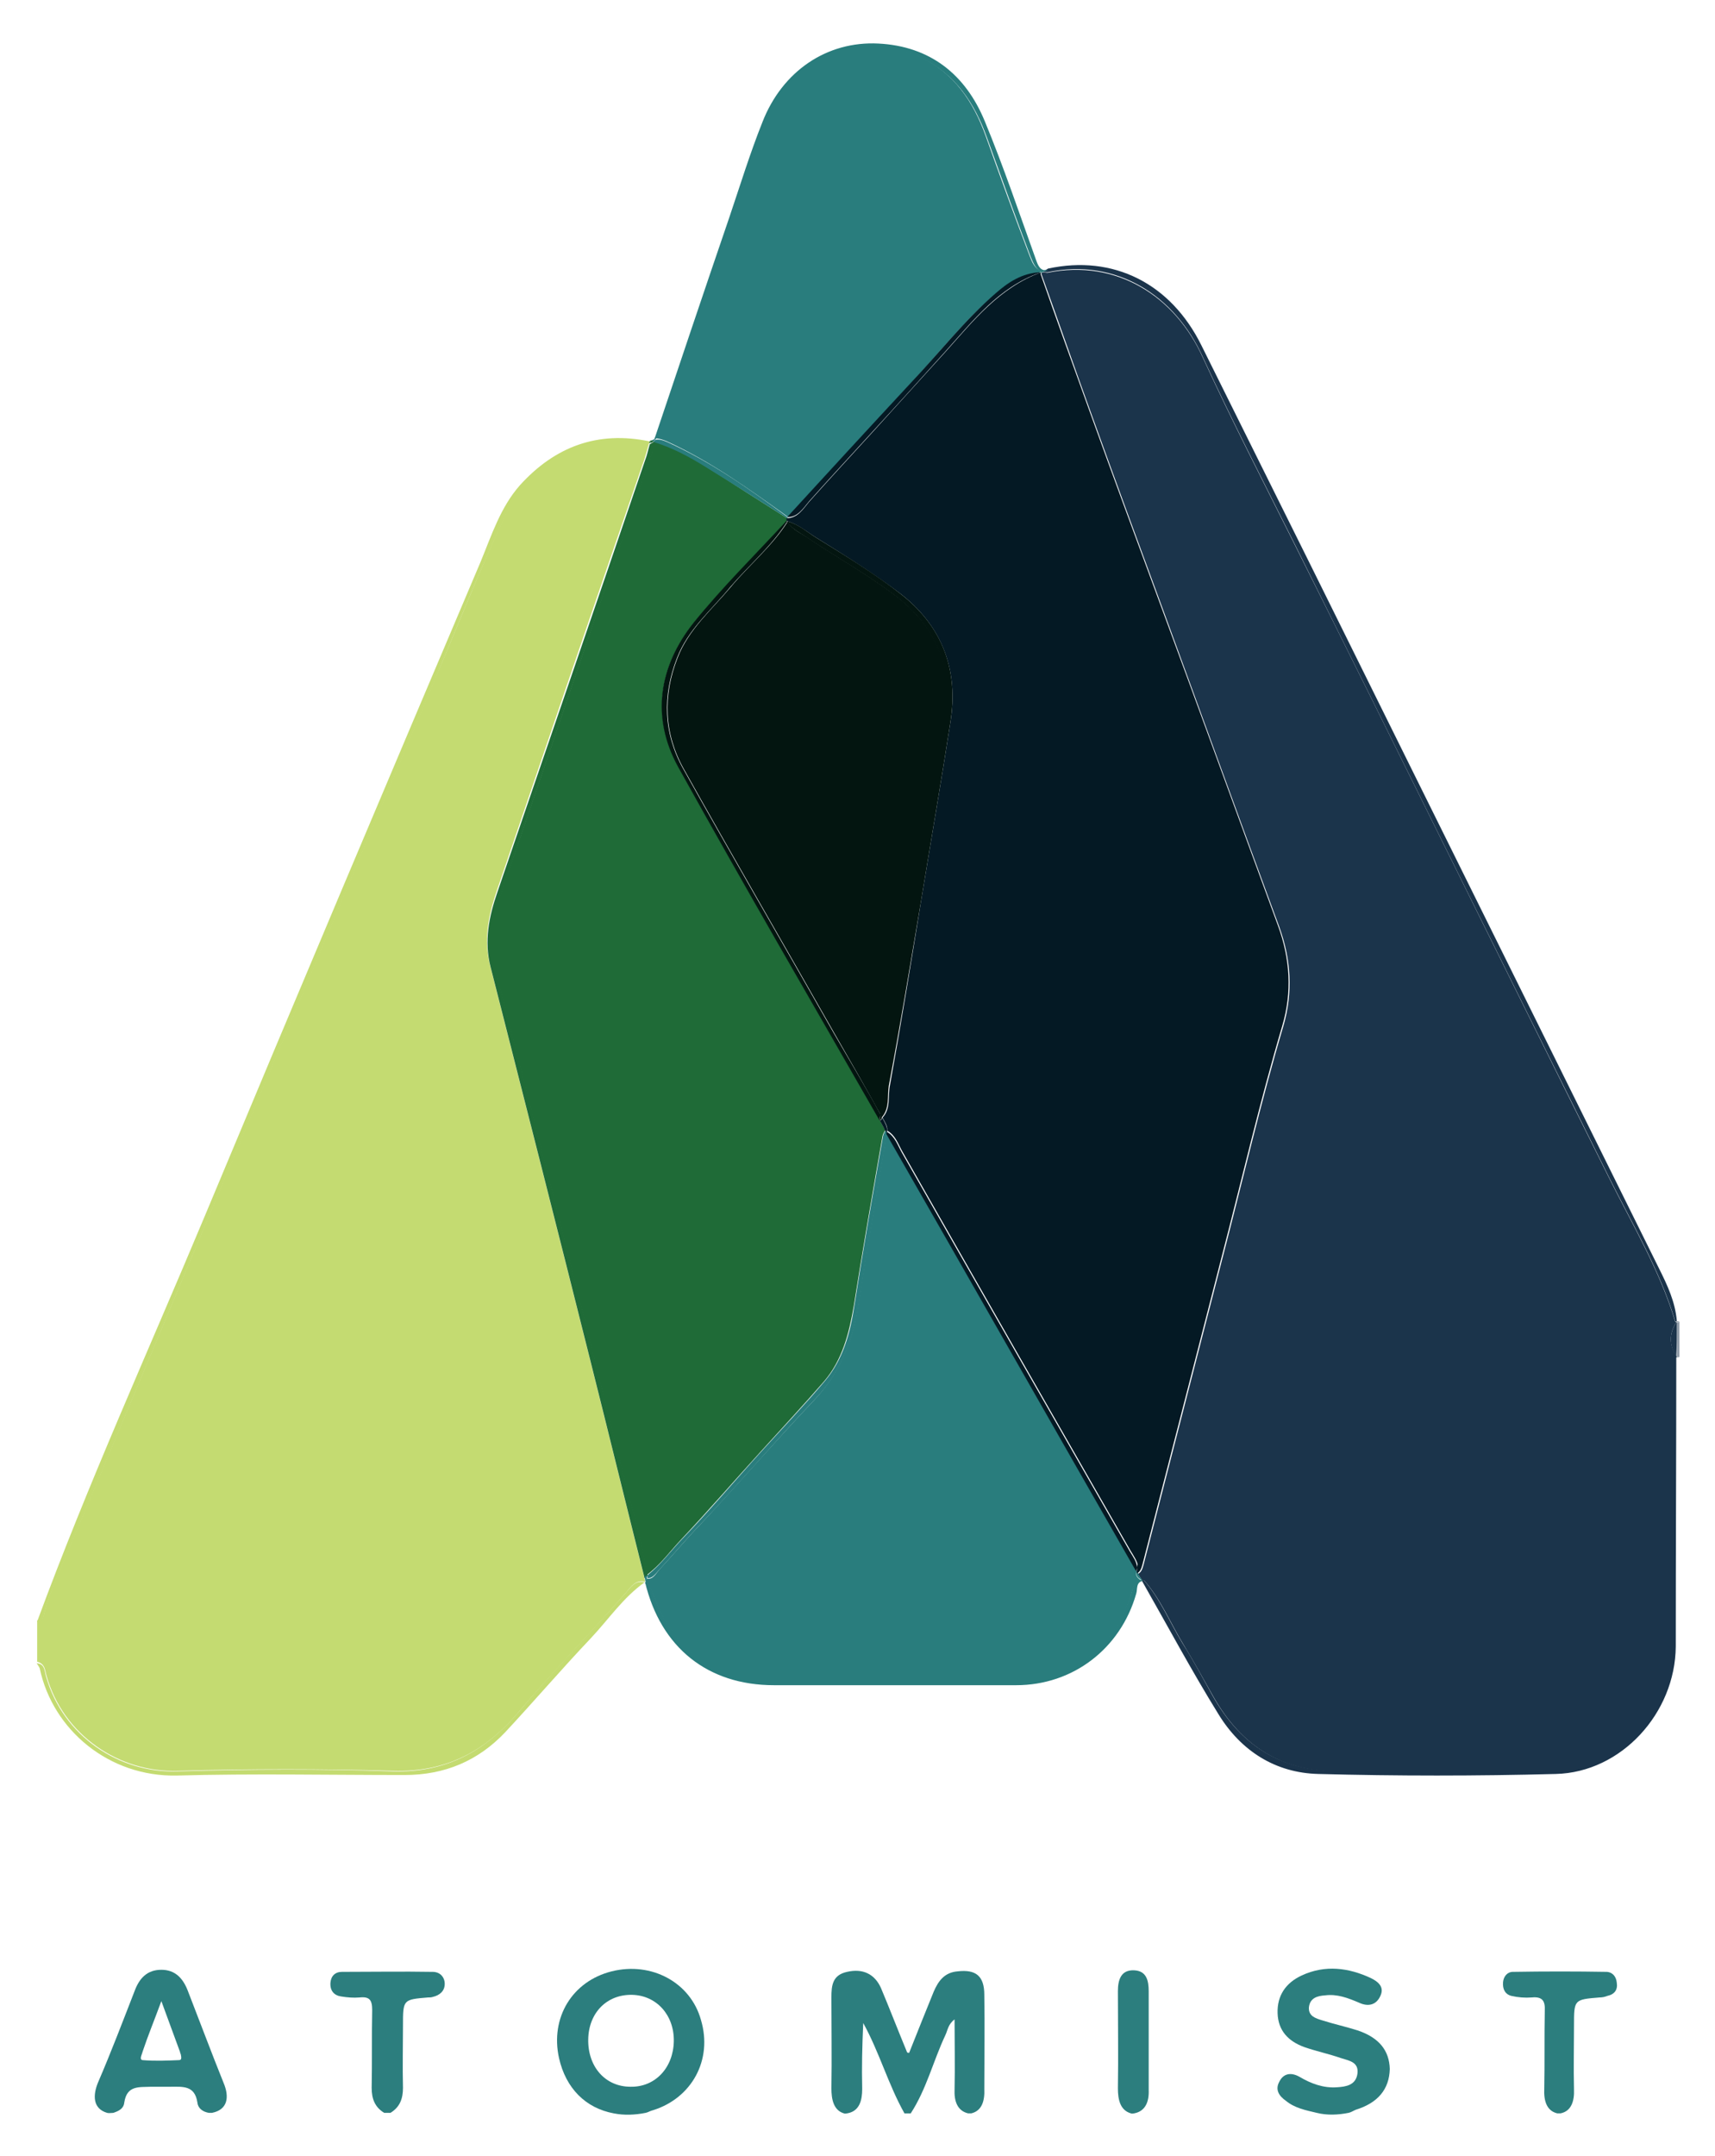<?xml version="1.0" encoding="utf-8"?>
<!-- Generator: Adobe Illustrator 21.1.0, SVG Export Plug-In . SVG Version: 6.00 Build 0)  -->
<svg version="1.1" id="Layer_1" xmlns="http://www.w3.org/2000/svg" xmlns:xlink="http://www.w3.org/1999/xlink" x="0px" y="0px"
	 viewBox="1.38 5.96 328.64 412.88" style="enable-background:new 0 0 331.3 424.1;" xml:space="preserve">
<style type="text/css">
	.st0{fill:#0B5565;}
	.st1{fill:#27AAE0;}
	.st2{fill:#375C92;}
	.st3{fill:#8DC53E;}
	.st4{fill:#34A474;}
	.st5{enable-background:new    ;}
	.st6{fill:#003399;}
	.st7{fill:#0088D1;}
	.st8{fill:#4299D0;}
	.st9{fill:none;}
	.st10{fill:#E95028;}
	.st11{fill:#FB6D26;}
	.st12{fill:#FBA226;}
	.st13{fill:#E14329;}
	.st14{fill:#BC5A34;}
	.st15{fill:#FFFFFF;}
	.st16{fill:#195C8B;}
	.st17{fill:#0E89C8;}
	.st18{fill:#54AEDE;}
	.st19{fill:#1F608E;}
	.st20{fill:#246391;}
	.st21{fill:none;stroke:#246391;stroke-width:0;stroke-linecap:round;stroke-linejoin:round;}
	.st22{fill:#83C6EB;}
	.st23{fill:none;stroke:#83C6EB;stroke-width:0;stroke-linecap:round;stroke-linejoin:round;}
	.st24{fill:#369BD1;}
	.st25{fill:none;stroke:#369BD1;stroke-width:0;stroke-linecap:round;stroke-linejoin:round;}
	.st26{fill:#0D538A;}
	.st27{fill:#0B528A;}
	.st28{fill:none;stroke:#0B528A;stroke-width:0;stroke-linecap:round;stroke-linejoin:round;}
	.st29{fill:#0B487D;}
	.st30{fill:none;stroke:#0B487D;stroke-width:0;stroke-linecap:round;stroke-linejoin:round;}
	.st31{fill:#010101;}
	.st32{fill:#818181;}
	.st33{clip-path:url(#SVGID_2_);fill:#32324B;}
	.st34{clip-path:url(#SVGID_2_);}
	.st35{clip-path:url(#SVGID_4_);fill:#32324B;}
	.st36{clip-path:url(#SVGID_4_);fill:#00D2FF;}
	.st37{clip-path:url(#SVGID_4_);fill:#FF4B19;}
	.st38{fill:#6DBECA;}
	.st39{fill:#2194D2;}
	.st40{fill:#2295D2;}
	.st41{fill:#6BB045;}
	.st42{fill:#2797D3;}
	.st43{fill:#84BF68;}
	.st44{fill:#7ABC6D;}
	.st45{fill:#87C06D;}
	.st46{fill:#62B68B;}
	.st47{fill:#68B776;}
	.st48{fill:#52B3B2;}
	.st49{fill:#48AC94;}
	.st50{fill:#58AF66;}
	.st51{fill:#49AC8A;}
	.st52{fill:#56B4B3;}
	.st53{fill:#53B1A2;}
	.st54{fill:#5BB170;}
	.st55{fill:#78BF8E;}
	.st56{fill:#61B794;}
	.st57{fill:#FEFEFE;}
	.st58{fill:#A6A6A6;}
	.st59{fill:#939393;}
	.st60{fill:#9CCDEC;}
	.st61{fill:#9ED1EE;}
	.st62{fill:#9ACFF2;}
	.st63{fill:#9ED5F6;}
	.st64{fill:#9DD2F4;}
	.st65{fill:#A0D6F6;}
	.st66{fill:#B0B0B0;}
	.st67{fill:#A7A7A7;}
	.st68{fill:#949494;}
	.st69{fill:#D6EEFD;}
	.st70{fill:#9AC9E9;}
	.st71{fill:#91B5DC;}
	.st72{fill:#D4EBFB;}
	.st73{fill:#D1E8F8;}
	.st74{fill:#A8A8A8;}
	.st75{fill:#93B9DF;}
	.st76{fill:#8FB1D9;}
	.st77{fill:#93C2EB;}
	.st78{fill:#96C6ED;}
	.st79{fill:#959595;}
	.st80{fill:#8EB6E5;}
	.st81{fill:#8EADD7;}
	.st82{fill:#96BFE3;}
	.st83{fill:#98C5E6;}
	.st84{fill:#92BEE9;}
	.st85{fill:#90BAE7;}
	.st86{fill:#88ABDE;}
	.st87{fill:#86A7DC;}
	.st88{fill:#8AAFE0;}
	.st89{fill:#C7DDEF;}
	.st90{fill:#97C1E4;}
	.st91{fill:#99CCF1;}
	.st92{fill:#CCE2F3;}
	.st93{fill:#829ED7;}
	.st94{fill:#CAE0F2;}
	.st95{fill:#C4D9EC;}
	.st96{fill:#83A2D9;}
	.st97{fill:#7F9AD5;}
	.st98{fill:#8CB2E3;}
	.st99{fill:#A3A3A3;}
	.st100{fill:#7B90CF;}
	.st101{fill:#7E96D3;}
	.st102{fill:#7584C9;}
	.st103{fill:#798CCD;}
	.st104{fill:#C1D6EA;}
	.st105{fill:#7889CB;}
	.st106{fill:#6F73BF;}
	.st107{fill:#97C3E5;}
	.st108{fill:#7D93D1;}
	.st109{fill:#7380C6;}
	.st110{fill:#BBCEE4;}
	.st111{fill:#707BC3;}
	.st112{fill:#A2A2A2;}
	.st113{fill:#BFD2E7;}
	.st114{fill:#C0D4E8;}
	.st115{fill:#B9CCE1;}
	.st116{fill:#6F77C1;}
	.st117{fill:#A1A1A1;}
	.st118{fill:#E9EBF4;}
	.st119{fill:#D7EEFD;}
	.st120{fill:#D2E9F9;}
	.st121{fill:#CFE6F7;}
	.st122{fill:#96C1E8;}
	.st123{fill:#95BDE5;}
	.st124{fill:#8EABD8;}
	.st125{fill:#8A9FD0;}
	.st126{fill:#CDE3F4;}
	.st127{fill:#98C6EB;}
	.st128{fill:#90AFDB;}
	.st129{fill:#9BCDF0;}
	.st130{fill:#8CA4D4;}
	.st131{fill:#93B7E1;}
	.st132{fill:#889ACD;}
	.st133{fill:#94BCE1;}
	.st134{fill:#9ACAEE;}
	.st135{fill:#8CA9D4;}
	.st136{fill:#C6DBEE;}
	.st137{fill:#9DD1F3;}
	.st138{fill:#C9DEF0;}
	.st139{fill:#8DA7D6;}
	.st140{fill:#89A3D0;}
	.st141{fill:#838CC3;}
	.st142{fill:#889FCD;}
	.st143{fill:#8BA6D2;}
	.st144{fill:#8695CA;}
	.st145{fill:#C3D8EB;}
	.st146{fill:#8591C7;}
	.st147{fill:#8394C6;}
	.st148{fill:#8598C9;}
	.st149{fill:#869CCB;}
	.st150{fill:#C1D5E9;}
	.st151{fill:#8190C3;}
	.st152{fill:#BDD0E5;}
	.st153{fill:#8185BF;}
	.st154{fill:#BACDE3;}
	.st155{fill:#BFD3E7;}
	.st156{fill:#808CC0;}
	.st157{fill:#B6C8DE;}
	.st158{fill:#B3C4DB;}
	.st159{fill:#7F89BF;}
	.st160{fill:#7D85BC;}
	.st161{fill:#B9CBE1;}
	.st162{fill:#94BAE3;}
	.st163{fill:#8CA7D2;}
	.st164{fill:#DDE0ED;}
	.st165{fill:#D5ECFC;}
	.st166{fill:#CFE6F6;}
	.st167{fill:#CBE0F2;}
	.st168{fill:#C8DEF0;}
	.st169{fill:#C5DAED;}
	.st170{fill:#BFD3E8;}
	.st171{fill:#8CB3E3;}
	.st172{fill:#BACCE2;}
	.st173{fill:#B6C9DF;}
	.st174{fill:#B2C3DB;}
	.st175{fill:#B0C1DA;}
	.st176{fill:#84A2DA;}
	.st177{fill:#C2D7EA;}
	.st178{fill:#97C9EF;}
	.st179{fill:#F6F6F6;}
	.st180{fill:#F5F5F5;}
	.st181{fill:#F7F7F7;}
	.st182{fill:#A4A4A4;}
	.st183{fill:#CEE5F6;}
	.st184{fill:#B5C7DE;}
	.st185{fill:#91B2DE;}
	.st186{fill:#8183BD;}
	.st187{fill:#CACFE3;}
	.st188{fill:#DC7B17;}
	.st189{fill:#CE451E;}
	.st190{fill:#D76B19;}
	.st191{fill:#D6671A;}
	.st192{fill:#F1B934;}
	.st193{fill:#D2591B;}
	.st194{fill:#D1541C;}
	.st195{fill:#F5C446;}
	.st196{fill:#F0B228;}
	.st197{fill:#FBD460;}
	.st198{fill:#E39119;}
	.st199{fill:#EDAB1F;}
	.st200{fill:#F1B833;}
	.st201{fill:#F9D05D;}
	.st202{fill:#E89C3A;}
	.st203{fill:#FDF8E8;}
	.st204{fill:#0C0C0C;}
	.st205{fill:#090909;}
	.st206{fill:#0B0B0B;}
	.st207{fill:#0D0D0D;}
	.st208{fill:#121212;}
	.st209{fill:#0E0E0E;}
	.st210{fill:#4A4747;}
	.st211{fill:#101010;}
	.st212{fill:#484545;}
	.st213{fill:#474545;}
	.st214{fill:#4D4B4B;}
	.st215{fill:#343434;}
	.st216{fill:#838181;}
	.st217{fill:#111111;}
	.st218{fill:#757373;}
	.st219{fill:#181818;}
	.st220{fill:#525050;}
	.st221{fill:#515151;}
	.st222{fill:#494949;}
	.st223{fill:#7B7979;}
	.st224{fill:#545454;}
	.st225{fill:#363636;}
	.st226{fill:#3E3E3E;}
	.st227{fill:#393939;}
	.st228{fill:#7D7B7B;}
	.st229{fill:#D4D3D3;}
	.st230{fill:#525252;}
	.st231{fill:#EAEAEA;}
	.st232{fill:#ABABAB;}
	.st233{fill:#5B5959;}
	.st234{fill:#2C2C2C;}
	.st235{fill:#3C3C3C;}
	.st236{fill:#373737;}
	.st237{fill:#454545;}
	.st238{fill:#D1D1D1;}
	.st239{fill:#E1E1E1;}
	.st240{fill:#BEBDBD;}
	.st241{fill:#2A2A2A;}
	.st242{fill:#5E5E5E;}
	.st243{fill:#565656;}
	.st244{fill:#5D5A5A;}
	.st245{fill:#5F5F5F;}
	.st246{fill:#807E7E;}
	.st247{fill:#615F5F;}
	.st248{fill:#ECECEC;}
	.st249{fill:#3F3F3F;}
	.st250{fill:#CECECE;}
	.st251{fill:#6A6868;}
	.st252{fill:#ADADAD;}
	.st253{fill:#5A5A5A;}
	.st254{fill:#606060;}
	.st255{fill:#C9C9C9;}
	.st256{fill:#D8D8D8;}
	.st257{fill:#646161;}
	.st258{fill:#C8C8C8;}
	.st259{fill:#C3C3C3;}
	.st260{fill:#EEEEEE;}
	.st261{fill:#D7D7D7;}
	.st262{fill:#D9D9D9;}
	.st263{fill:#B3B3B3;}
	.st264{fill:#CBCBCB;}
	.st265{fill:#707070;}
	.st266{fill:#FDFDFD;}
	.st267{fill:#10679D;}
	.st268{fill:#BFBFBF;}
	.st269{fill:#005D96;}
	.st270{fill:#C4C4C5;}
	.st271{fill:#767575;}
	.st272{fill:#BEBFBF;}
	.st273{fill:#787777;}
	.st274{fill:#B9BABA;}
	.st275{fill:#B0B1B1;}
	.st276{fill:#7A7979;}
	.st277{fill:#CDCDCE;}
	.st278{fill:#7B7A7A;}
	.st279{fill:#B4B5B5;}
	.st280{fill:#FBFBFB;}
	.st281{fill:#797878;}
	.st282{fill:#DFDFE0;}
	.st283{fill:#7C7B7B;}
	.st284{fill:#ACADAD;}
	.st285{fill:#D8D9D9;}
	.st286{fill:#858484;}
	.st287{fill:#7D7C7C;}
	.st288{fill:#727171;}
	.st289{fill:#7F7E7E;}
	.st290{fill:#E6E7E7;}
	.st291{fill:#EDEEEE;}
	.st292{fill:#F3F3F3;}
	.st293{fill:#D1D1D2;}
	.st294{fill:#D5D6D6;}
	.st295{fill:#7E7D7D;}
	.st296{fill:#F1F1F1;}
	.st297{fill:#F6F7F7;}
	.st298{fill:#F3F4F5;}
	.st299{fill:#EAEBEB;}
	.st300{fill:#F9FAFA;}
	.st301{fill:#F5F6F7;}
	.st302{fill:#888787;}
	.st303{fill:#878686;}
	.st304{fill:#F1F3F4;}
	.st305{fill:#357EAC;}
	.st306{fill:#E0E0E0;}
	.st307{fill:#156A9F;}
	.st308{fill:#2574A5;}
	.st309{fill:#2776A6;}
	.st310{fill:#2272A4;}
	.st311{fill:#2D79A9;}
	.st312{fill:#E1EBF2;}
	.st313{fill:#2071A3;}
	.st314{fill:#1D6FA2;}
	.st315{fill:#689EC1;}
	.st316{fill:#1B6EA2;}
	.st317{fill:#1E70A3;}
	.st318{fill:#B3CEDF;}
	.st319{fill:#D8D8D9;}
	.st320{fill:#EBECEC;}
	.st321{fill:#F3F4F4;}
	.st322{fill:#E7E8E8;}
	.st323{fill:#EFF0F0;}
	.st324{fill:#F4F5F5;}
	.st325{fill:#F7F8F8;}
	.st326{fill:#F8F8F8;}
	.st327{fill:#E3E3E4;}
	.st328{fill:#F8F9F9;}
	.st329{fill:#76A7C6;}
	.st330{fill:#E3E9EC;}
	.st331{fill:#D6E4EE;}
	.st332{fill:#D8E6EF;}
	.st333{fill:#D9E7EF;}
	.st334{fill:#C0D6E5;}
	.st335{fill:#DEE9F1;}
	.st336{fill:#DEEAF1;}
	.st337{fill:#E1ECF2;}
	.st338{fill:#FAFBFB;}
	.st339{fill:#F5F7F8;}
	.st340{fill:#F2F6F9;}
	.st341{fill:#FCFCFC;}
	.st342{fill:#D5D5D6;}
	.st343{fill:#DFE0E0;}
	.st344{fill:#DBDCDC;}
	.st345{fill:#AAABAB;}
	.st346{fill:#A5A6A6;}
	.st347{fill:#B5B6B6;}
	.st348{fill:#D6D6D7;}
	.st349{fill:#C6C6C7;}
	.st350{fill:#CBCCCC;}
	.st351{fill:#AFB0B0;}
	.st352{fill:#B2B3B3;}
	.st353{fill:#A6A7A7;}
	.st354{fill:#D0DAE4;}
	.st355{fill:#1F3961;}
	.st356{fill:#275598;}
	.st357{fill:#68CFEB;}
	.st358{fill:#FE5859;}
	.st359{fill:#49B64F;}
	.st360{clip-path:url(#SVGID_6_);fill:#C7E7DF;}
	.st361{fill:#A2D8CC;}
	.st362{clip-path:url(#SVGID_8_);fill:#C7E7DF;}
	.st363{clip-path:url(#SVGID_8_);fill:#2F7DC1;}
	.st364{clip-path:url(#SVGID_8_);fill:#36BBA5;}
	.st365{clip-path:url(#SVGID_8_);fill:#034EA2;}
	.st366{fill:#034EA2;}
	.st367{fill:#36BBA5;}
	.st368{fill:#2D4147;}
	.st369{fill:#C4DB71;}
	.st370{fill:#2C7E7E;}
	.st371{fill:#909CA8;}
	.st372{fill:#1B344B;}
	.st373{fill:#1F6B37;}
	.st374{fill:#297D7D;}
	.st375{fill:#041924;}
	.st376{fill:#031510;}
</style>
<g>
	<path class="st369" d="M10.3,326.9c3.2,11.4,14,18.6,25.2,18.2c13.7-0.4,27.5-0.4,41.2,0c10.2,0.3,17.8-3.8,24.1-11.3
		c6.6-7.8,13.8-15.1,20.6-22.9c0.9-1.1,1.9-2.5,3.6-2c-0.1-0.3-0.1-0.7-0.2-1c-3.5-13.9-6.9-27.8-10.4-41.7
		c-6.3-25.1-12.7-50.2-19.1-75.3c-1.3-5-0.3-9.7,1.3-14.4c9.4-27.6,18.8-55.2,28.3-82.7c0.3-1,0.6-2,0.9-3.1c-4-0.2-8-0.6-12,0.6
		c-7,2.2-12.3,6.2-15.4,12.9c-5.1,10.8-9.4,21.9-14.1,32.8c-12.8,30.3-25.5,60.6-38.3,90.9c-11.5,27.4-23,54.8-34.6,82.2
		c-0.6,1.5-1.1,3.1-1.5,4.6c-0.2,0.7-0.2,1.7-1.4,1.6c0,2.6,0,5.3,0,7.9C10.1,324.6,10,326,10.3,326.9z"/>
	<path class="st369" d="M9.9,314.9c0.4-1.6,0.9-3.1,1.5-4.6C23,282.9,34.4,255.5,46,228.1c12.8-30.3,25.5-60.6,38.3-90.9
		c4.6-11,9-22.1,14.1-32.8c3.2-6.7,8.5-10.7,15.4-12.9c4-1.2,8-0.9,12-0.6c0-0.1,0.1-0.3,0.1-0.4c0,0,0,0,0,0
		c-10-2.1-18.2,1-24.9,8.4c-3.7,4.2-5.4,9.5-7.5,14.6C75.8,155.2,58.1,197,40.6,238.9c-10.8,25.8-22.4,51.3-32.1,77.6
		C9.7,316.6,9.7,315.6,9.9,314.9z"/>
	<path class="st369" d="M35.3,346c14.5-0.4,29.1-0.1,43.6-0.1c7.7,0,14.1-2.7,19.3-8.2c5.5-5.9,10.8-12.1,16.4-18
		c3.4-3.6,6.2-7.8,10.3-10.7c0,0,0,0,0,0c0,0,0,0,0,0c-1.8-0.5-2.7,1-3.6,2c-6.8,7.7-14,15-20.6,22.9c-6.4,7.5-13.9,11.6-24.1,11.3
		c-13.7-0.5-27.5-0.4-41.2,0c-11.2,0.4-22-6.8-25.2-18.2c-0.3-1-0.2-2.4-1.8-2.5c0.2,0.3,0.5,0.7,0.6,1
		C11.5,337.3,22.3,346.3,35.3,346z"/>
	<g>
		<path class="st9" d="M36,399c-1.1-3-2.2-6-3.6-9.8c-1.4,3.8-2.5,6.8-3.6,9.7c-0.2,0.5-0.7,1.5,0,1.6c2.3,0.2,4.6,0.1,7,0
			c0.6,0,0.5-0.8,0.4-1.2C36,399.2,36,399.1,36,399z"/>
		<path class="st9" d="M122.5,388.1c-4.8-0.1-8.3,3.4-8.4,8.5c-0.1,5.3,3.2,9,8.1,9.1c4.7,0,8.2-3.6,8.3-8.7
			C130.6,392,127.2,388.2,122.5,388.1z"/>
		<path class="st370" d="M190,388c0-3.6-1.6-4.9-5.1-4.5c-2.5,0.2-3.7,1.8-4.6,3.9c-1.5,3.7-3,7.4-4.7,11.7c0,0-0.1,0-0.1,0
			c-0.1,0-0.2,0-0.3-0.1c-1.9-4.6-3.4-8.5-5-12.3c-1.2-2.7-3.5-3.8-6.5-3.1c-2.8,0.6-3,2.6-3,4.9c0,5.8,0.1,11.6,0,17.4
			c0,2.1,0.4,4.2,2.4,4.8c0.2,0.1,0.4,0,0.6,0c2.4-0.4,2.9-2.5,2.9-4.7c-0.1-4.2,0-8.3,0.2-12.6c3.1,5.6,4.8,11.8,7.9,17.3
			c0.4,0,0.8,0,1.2,0c3-4.6,4.3-10,6.6-14.9c0.5-1,0.5-2.1,1.8-3.1c0,4.7,0.1,9.1,0,13.4c-0.1,2.2,0.5,4.1,2.6,4.6
			c0.2,0,0.4,0,0.6,0c2.1-0.5,2.6-2.5,2.5-4.7C190,400,190.1,394,190,388z"/>
		<path class="st370" d="M118.6,383.5c-7.6,1.9-11.8,8.9-10.1,16.6c1.3,5.8,5.1,9.6,10.5,10.6c2,0.4,4.1,0.3,6.1-0.1
			c0.5-0.1,0.9-0.4,1.4-0.5c7.4-2.3,11.5-9.6,9.2-17.3C133.7,385.6,126.2,381.6,118.6,383.5z M122.2,405.6c-4.8,0-8.2-3.8-8.1-9.1
			c0.1-5.1,3.6-8.6,8.4-8.5c4.7,0.1,8.1,3.9,8,8.9C130.4,402,126.9,405.7,122.2,405.6z"/>
		<path class="st370" d="M37.4,387.3c-0.9-2.4-2.4-4.1-5.1-4.1c-2.7,0-4.2,1.6-5.1,4c-2.3,5.9-4.5,11.7-7,17.5
			c-1.1,2.6-1,5.1,1.7,5.9c0.4,0.1,0.8,0,1.2,0c1.2-0.4,2-0.9,2.1-2c0.5-3.3,2.8-2.9,5.2-3c1.2,0,2.4,0,3.6,0c2.4,0,4.7-0.3,5.2,3
			c0.1,1.1,1,1.8,2.2,2c0.2,0,0.4,0,0.6,0c3-0.6,3.4-3,2.2-5.8C41.9,399.1,39.7,393.2,37.4,387.3z M35.7,400.5c-2.3,0.1-4.7,0.2-7,0
			c-0.7-0.1-0.1-1.1,0-1.6c1-3,2.2-5.9,3.6-9.7c1.4,3.8,2.5,6.8,3.6,9.8c0,0.1,0,0.2,0.1,0.3C36.1,399.8,36.3,400.5,35.7,400.5z"/>
		<path class="st370" d="M261.5,394.8c-2.2-0.7-4.5-1.2-6.7-1.9c-1.3-0.4-2.7-0.8-2.6-2.5c0.2-1.8,1.6-2.2,3.1-2.3
			c2.3-0.3,4.4,0.5,6.5,1.4c1.7,0.8,3.3,0.5,4.1-1.3c0.8-1.7-0.4-2.7-1.8-3.4c-4.3-2-8.8-2.6-13.3-0.5c-3,1.4-4.7,3.8-4.6,7.2
			c0.1,3.4,2.1,5.4,5.1,6.5c2.3,0.8,4.7,1.3,7,2.1c1.5,0.5,3.5,0.7,3.2,3c-0.3,2.2-2.2,2.5-3.9,2.6c-2.6,0.2-5-0.7-7.2-2
			c-1.6-0.9-3.1-0.7-3.9,1c-0.8,1.5,0,2.7,1.3,3.6c1.7,1.4,3.8,1.8,5.9,2.3c2,0.5,4.1,0.4,6.1,0c0.5-0.1,0.9-0.4,1.4-0.6
			c4.2-1.3,6.4-3.9,6.5-7.8C267.6,398.7,265.7,396.2,261.5,394.8z"/>
		<path class="st370" d="M84.3,383.6c-5.8-0.1-11.6,0-17.4,0c-1.3,0-2.1,0.8-2.2,2.1c-0.1,1.5,0.7,2.4,2,2.6
			c1.2,0.2,2.4,0.3,3.6,0.2c1.9-0.2,2.4,0.5,2.4,2.4c-0.1,5,0,10-0.1,14.9c0,2.1,0.6,3.7,2.4,4.8c0.4,0,0.8,0,1.2,0
			c1.8-1.1,2.4-2.7,2.4-4.8c-0.1-4,0-7.9,0-11.9c0-5,0-5,4.8-5.4c0.3,0,0.6,0,0.9-0.1c1.3-0.3,2.3-1.1,2.3-2.5
			C86.6,384.6,85.7,383.6,84.3,383.6z"/>
		<path class="st370" d="M311.2,385.7c-0.1-1.1-0.7-2-1.9-2.1c-6-0.1-12-0.1-18,0c-1.1,0-1.8,0.9-1.9,2c-0.1,1.3,0.4,2.3,1.6,2.6
			c1.3,0.3,2.6,0.4,3.9,0.3c2.1-0.2,2.6,0.7,2.5,2.6c-0.1,5,0,10-0.1,14.9c-0.1,2.2,0.4,4.2,2.5,4.7c0.2,0,0.4,0,0.6,0
			c2.1-0.4,2.7-2.4,2.6-4.6c-0.1-4.1,0-8.1,0-12.2c0-5,0-5,4.9-5.4c0.5,0,1-0.1,1.5-0.3C310.8,387.9,311.4,387,311.2,385.7z"/>
		<path class="st370" d="M221.5,387.3c0-2-0.4-3.9-2.8-4c-2.5-0.1-3.1,1.8-3.1,4c0,6.2,0.1,12.4,0,18.6c0,2.1,0.4,4.2,2.5,4.8
			c0.2,0.1,0.4,0,0.6,0c2.2-0.4,2.9-2.3,2.8-4.5C221.5,399.9,221.5,393.6,221.5,387.3z"/>
	</g>
	<path class="st371" d="M322.7,259.2c0,2.2,0,4.3,0,6.5c0.2,0,0.3,0,0.5,0.1c0-2.2,0-4.5,0-6.7C323,259.2,322.9,259.3,322.7,259.2z"
		/>
	<path class="st371" d="M322.7,259c0,0.1,0,0.1,0,0.2c0.2,0,0.3,0,0.5-0.1C323,259,322.9,259,322.7,259z"/>
	<path class="st371" d="M322.7,265.7c0,0.1,0,0.1,0,0.2l0.3,0l0.3-0.1C323,265.7,322.9,265.7,322.7,265.7z"/>
	<path class="st372" d="M322.6,259.2c-0.1,0-0.1-0.1-0.2-0.1c-2.9-9.7-8.1-18.4-12.6-27.4c-20.2-40.5-40.1-81.1-60.4-121.6
		c-5.9-11.8-12-23.6-17.5-35.6c-5.3-11.8-16.6-19-29.8-16.3c-0.3,0-0.6-0.1-0.9-0.1c-0.1,0.1-0.2,0.1-0.3,0.2
		c3.2,8.9,6.3,17.8,9.5,26.6c4.5,12.5,9.1,24.9,13.7,37.4c7.5,20.4,14.9,40.8,22.4,61.1c2.3,6.3,2.7,12.6,0.8,19.1
		c-4.3,14.5-7.7,29.2-11.5,43.8c-5.1,19.8-10.2,39.6-15.3,59.4c-0.2,0.7-0.4,1.4-1.1,1.7c0.3,0.4,0.6,0.8,0.8,1.2c0.1,0,0.2,0,0.4,0
		c3.2,3.6,5,8.1,7.5,12.2c2,3.3,3.9,6.7,5.8,10.1c5.4,9.5,13.2,14.5,24.4,14.3c12.9-0.3,25.9,0,38.8-0.1c11,0,19.9-6.3,23.6-16.6
		c0.8-2.2,1.1-4.5,1.1-6.9c0-17,0-34,0-51c0-1.5-0.2-3.1,0.6-4.5c0.1-0.1,0.2-0.2,0.3-0.3C321.2,263.6,321.2,261.4,322.6,259.2z"/>
	<path class="st372" d="M201.2,58c0.3,0.1,0.6,0.1,0.9,0.1c13.2-2.8,24.5,4.5,29.8,16.3c5.5,12,11.6,23.8,17.5,35.6
		c20.2,40.5,40.2,81.1,60.4,121.6c4.5,9,9.7,17.7,12.6,27.4c0.1,0.1,0.1,0.1,0.2,0.1c0-0.1,0.1-0.1,0.1-0.2c-0.3-3.6-1.8-6.8-3.4-10
		c-15.6-31.5-31.2-62.9-46.8-94.4c-13.6-27.5-27.2-54.9-40.9-82.4c-5.9-11.9-16.9-17.4-29.4-14.7c0,0,0,0,0,0
		C201.8,57.7,201.5,57.8,201.2,58z"/>
	<path class="st372" d="M322.3,266c-0.8,1.4-0.6,3-0.6,4.5c0,17,0,34,0,51c0,2.4-0.3,4.7-1.1,6.9c-3.7,10.3-12.6,16.5-23.6,16.6
		c-12.9,0-25.9-0.2-38.8,0.1c-11.2,0.2-19-4.8-24.4-14.3c-1.9-3.4-3.7-6.8-5.8-10.1c-2.5-4.1-4.3-8.6-7.5-12.2c-0.1,0-0.3,0-0.4,0
		c0,0.1,0.1,0.1,0.1,0.2c0,0,0,0,0,0c4.9,8.6,9.5,17.2,14.7,25.6c4.3,7,10.9,11.2,19.1,11.4c15.1,0.4,30.3,0.4,45.5,0
		c12.6-0.3,22.9-11.7,23-24.4c0-18.5,0.1-37,0.1-55.5c0,0,0-0.1-0.1-0.1C322.5,265.8,322.4,265.9,322.3,266z"/>
	<path class="st372" d="M322.6,265.8C322.6,265.8,322.7,265.7,322.6,265.8c0.1-2.2,0.1-4.4,0.1-6.6c0,0-0.1,0-0.1,0
		C321.2,261.4,321.2,263.6,322.6,265.8z"/>
	<path class="st372" d="M322.7,259.2c0-0.1,0-0.1,0-0.2C322.7,259.1,322.6,259.1,322.7,259.2C322.6,259.2,322.7,259.2,322.7,259.2z"
		/>
	<path class="st372" d="M322.6,265.8c0,0,0,0.1,0.1,0.1C322.7,265.8,322.7,265.8,322.6,265.8C322.7,265.7,322.6,265.8,322.6,265.8z"
		/>
	<path class="st373" d="M132,300.7c5.2-5.5,10.2-11.3,15.3-16.9c4-4.4,8.1-8.8,12-13.3c3.5-4.1,4.8-9.2,5.7-14.5
		c1.7-10.8,3.6-21.7,5.5-32.5c0.1-0.4,0.3-0.7,0.5-1.1c0,0,0,0,0,0c0,0,0,0,0,0c-0.3-0.6-0.7-1.2-1-1.9c0,0,0,0,0,0c0,0,0,0,0,0
		c-12.9-22.6-26-45-38.6-67.7c-5.2-9.5-3.8-19.2,3-27.6c5.5-6.8,11.9-13,17.8-19.5c0-0.2,0-0.4,0-0.5c-5.2-3.3-10.4-6.6-15.5-9.9
		c-3.1-2-6.4-3.7-10-4.8c-0.2,0.2-0.4,0.3-0.6,0.4c0.6,1.2,0,2.3-0.4,3.4c-9.5,27.3-18.6,54.7-28.1,82c-1.9,5.5-2.6,10.9-1,16.7
		c8.1,31.2,16,62.5,23.8,93.8c1.7,6.8,3.8,13.5,4.9,20.4c0,0.1,0,0.3,0,0.4C128,305.6,129.8,303,132,300.7z"/>
	<path class="st373" d="M126.7,90.4c-0.1,0-0.3-0.1-0.4-0.1c0,0,0,0,0,0c-0.2,0-0.3,0.1-0.4,0.1c0.1,0.1,0.2,0.2,0.2,0.4
		C126.3,90.7,126.5,90.6,126.7,90.4z"/>
	<path class="st373" d="M125.4,307.2c-1.1-6.9-3.2-13.6-4.9-20.4c-7.8-31.3-15.7-62.6-23.8-93.8c-1.5-5.8-0.8-11.3,1-16.7
		c9.4-27.3,18.6-54.7,28.1-82c0.4-1.1,1-2.3,0.4-3.4c-0.1,0-0.1,0.1-0.2,0.1c0,0-0.1,0-0.1,0c-0.3,1-0.5,2.1-0.9,3.1
		c-9.4,27.6-18.9,55.2-28.3,82.7c-1.6,4.6-2.6,9.4-1.3,14.4c6.4,25.1,12.8,50.2,19.1,75.3c3.5,13.9,6.9,27.8,10.4,41.7
		c0.2-0.1,0.4-0.3,0.6-0.4C125.4,307.4,125.4,307.3,125.4,307.2z"/>
	<path class="st373" d="M126.1,90.8c-0.1-0.1-0.1-0.2-0.2-0.4c0,0,0,0,0,0c0,0.1-0.1,0.3-0.1,0.4c0,0,0.1,0,0.1,0
		C126,90.9,126,90.8,126.1,90.8z"/>
	<path class="st374" d="M129.2,90.5c8.3,3.8,15.7,9.1,23.1,14.4c0,0,0,0.1,0,0.1c7.9-8.5,15.7-17.1,23.6-25.6
		c5.4-5.8,10.3-12.1,16.3-17.2c2.4-2.1,5.1-3.8,8.4-4c0.1-0.1,0.2-0.2,0.3-0.3c-1.2-0.5-1.7-1.6-2.2-2.9c-2.9-7.6-5.7-15.3-8.4-22.9
		c-2.4-6.7-6.1-12.2-12.7-15.3c-11.6-5.4-24.8,0-29.6,12.2c-4.4,11.2-8.1,22.6-11.8,34c-2.7,8.4-5.9,16.7-8.6,25.1
		c-0.2,0.6-0.4,1.3-0.8,1.8C127.7,89.9,128.5,90.2,129.2,90.5z"/>
	<path class="st374" d="M127,90.1c0.4-0.6,0.6-1.2,0.8-1.8c2.6-8.4,5.8-16.7,8.6-25.1c3.7-11.4,7.4-22.8,11.8-34
		c4.8-12.3,18-17.6,29.6-12.2c6.6,3.1,10.3,8.6,12.7,15.3c2.8,7.7,5.5,15.3,8.4,22.9c0.5,1.2,1,2.4,2.2,2.9c0.4-0.2,0.8-0.2,1.2-0.4
		c0,0,0,0,0,0c-1.6,0.3-2-0.9-2.4-2c-3.2-8.9-6.2-17.8-9.8-26.5c-3.7-9-10.5-14.4-20.4-14.9c-9.9-0.5-18.4,5.3-22.2,15
		c-2.4,6-4.3,12.2-6.4,18.4c-4.9,14.3-9.7,28.6-14.5,42.9c0,0,0,0,0,0C126.5,90.2,126.7,90.1,127,90.1z"/>
	<path class="st374" d="M200.7,58.2c0.1,0,0.1,0,0.2,0c0,0,0,0,0,0c0.1-0.1,0.2-0.1,0.3-0.2c-0.1,0-0.2-0.1-0.2-0.1
		C200.9,58,200.8,58.1,200.7,58.2z"/>
	<path class="st374" d="M201,57.9c0.1,0,0.2,0.1,0.2,0.1c0.3-0.2,0.6-0.3,0.9-0.5c0,0,0,0,0,0c0,0,0,0,0,0
		C201.8,57.7,201.3,57.7,201,57.9z"/>
	<path class="st374" d="M152.2,105.2C152.2,105.2,152.2,105.2,152.2,105.2c0,0,0.1-0.1,0.1-0.1c0,0,0-0.1,0-0.1
		c-7.3-5.4-14.7-10.6-23.1-14.4c-0.7-0.3-1.5-0.6-2.3-0.4c-0.1,0.1-0.2,0.3-0.3,0.4c0,0,0,0,0,0c3.6,1.1,6.8,2.8,10,4.8
		C141.8,98.6,147,101.9,152.2,105.2z"/>
	<path class="st374" d="M126.7,90.4C126.7,90.4,126.7,90.4,126.7,90.4c0.1-0.1,0.2-0.3,0.3-0.4c-0.2,0.1-0.4,0.1-0.7,0.3
		c0,0,0,0,0,0c0,0,0,0,0,0C126.4,90.4,126.6,90.4,126.7,90.4z"/>
	<path class="st374" d="M219.2,307c0,0,0-0.1,0-0.1c-16-27.9-31.9-55.9-47.9-83.8c-1.9,11-3.8,22-5.5,33c-1.1,6.9-3.6,12.9-8.4,18
		c-7.4,7.8-14.5,16-21.9,23.9c-2.7,2.8-5.2,5.8-7.8,8.6c-0.7,0.8-1.2,1.9-2.4,1.7c-0.1,0.3-0.2,0.6-0.3,0.9c0.1,0,0.3,0.1,0.4,0.1
		c1.3,1.8,1.7,3.9,2.7,5.8c4.5,8.3,11.3,12.9,20.9,12.9c15.6,0,31.1,0,46.7,0c10.6,0,19-6.2,22.3-16.2c0.4-1.2,0.5-2.8,2.1-3.1
		C219.5,308.2,218.9,307.9,219.2,307z"/>
	<path class="st374" d="M220.1,308.5c-1.6,0.3-1.7,1.9-2.1,3.1c-3.4,10.1-11.7,16.2-22.3,16.2c-15.6,0-31.1,0-46.7,0
		c-9.6,0-16.4-4.6-20.9-12.9c-1-1.9-1.4-4-2.7-5.8c-0.1-0.1-0.3-0.1-0.4-0.1c0,0,0,0,0,0c0,0,0,0,0,0c3,12.5,12,19.7,24.7,19.7
		c15.5,0,30.9,0,46.4,0c10.9,0,20-7,23-17.5c0.3-0.9-0.1-2.2,1.3-2.5c0,0,0,0,0,0C220.3,308.6,220.2,308.6,220.1,308.5z"/>
	<path class="st374" d="M125.4,308.1c-0.2,0-0.3-0.1-0.5-0.1c0.1,0.3,0.1,0.7,0.2,1c0,0,0,0,0,0
		C125.2,308.7,125.3,308.4,125.4,308.1z"/>
	<path class="st374" d="M125,309C125,309,125,309,125,309C125,309,125,309,125,309C125,309,125,309,125,309z"/>
	<path class="st374" d="M219.2,306.9c0,0,0,0.1,0,0.1c-0.2,0.9,0.4,1.2,1,1.6c0,0,0.1,0,0.1,0c-0.3-0.4-0.6-0.8-0.8-1.2
		C219.4,307.1,219.3,307,219.2,306.9z"/>
	<path class="st374" d="M220.3,308.5c-0.1,0-0.1,0-0.1,0c0.1,0.1,0.2,0.1,0.3,0.2c0,0,0,0,0,0c0,0,0,0,0,0
		C220.4,308.6,220.3,308.6,220.3,308.5z"/>
	<path class="st374" d="M127.8,306.5c2.6-2.8,5.1-5.8,7.8-8.6c7.4-7.8,14.4-16,21.9-23.9c4.8-5,7.3-11.1,8.4-18
		c1.7-11,3.6-22,5.5-33c-0.1-0.2-0.2-0.4-0.3-0.6c0,0,0,0,0,0c-0.2,0.4-0.4,0.7-0.5,1.1c-1.9,10.8-3.8,21.6-5.5,32.5
		c-0.8,5.3-2.2,10.4-5.7,14.5c-3.9,4.6-8,8.9-12,13.3c-5.1,5.6-10,11.4-15.3,16.9c-2.2,2.3-4.1,4.9-6.6,6.9c0,0.2,0,0.4-0.1,0.6
		C126.5,308.3,127.1,307.2,127.8,306.5z"/>
	<path class="st374" d="M125.4,307.6c-0.2,0.1-0.4,0.3-0.6,0.4c0.2,0.1,0.3,0.1,0.5,0.1C125.4,308,125.4,307.8,125.4,307.6z"/>
	<path class="st375" d="M182.6,73.3c-4.6,5.1-9.3,10.2-13.9,15.3c-4.1,4.5-8.2,8.9-12.3,13.5c-1.1,1.3-2.1,3-4.1,3.1
		c0,0.2,0,0.4,0,0.6c2.1,0.6,3.8,2.1,5.6,3.2c5.5,3.4,11.1,6.9,16.2,10.8c7.9,6.2,11,14.6,9.4,24.5c-1.8,11.6-3.8,23.1-5.7,34.7
		c-1.9,11.7-3.8,23.3-5.9,34.9c-0.4,2,0.2,4.4-1.4,6.1c0.4,0.8,1,1.6,0.9,2.5c0,0,0,0,0,0c1.6,0.9,2.1,2.6,2.9,4
		c14.5,25.5,29.1,50.9,43.7,76.4c0.6,1,1.3,2,1.5,3.1c1.8-5.9,3.2-11.8,4.7-17.8c6.8-26.6,13.8-53.2,20.5-79.8
		c0.4-1.7,0.9-3.3,1.5-5c2.4-7,1.9-13.9-0.7-20.9c-8.3-22.3-16.3-44.7-24.5-67.1c-6.5-17.9-13.1-35.7-19.5-53.6
		c-0.4-1.1-1.1-2.2-0.7-3.5c0-0.1,0-0.1,0.1-0.2C192.8,61.1,187.9,67.4,182.6,73.3z"/>
	<path class="st375" d="M200.6,58.3c0,0.1-0.1,0.1-0.1,0.2c-0.3,1.3,0.3,2.4,0.7,3.5c6.5,17.9,13,35.8,19.5,53.6
		c8.2,22.4,16.2,44.8,24.5,67.1c2.6,7,3.1,13.8,0.7,20.9c-0.6,1.6-1.1,3.3-1.5,5c-6.7,26.6-13.7,53.2-20.5,79.8
		c-1.5,5.9-2.9,11.9-4.7,17.8c0.1,0.4,0.1,0.7,0,1.1c0.7-0.3,0.9-1,1.1-1.7c5.1-19.8,10.2-39.6,15.3-59.4
		c3.8-14.6,7.2-29.3,11.5-43.8c1.9-6.4,1.5-12.8-0.8-19.1c-7.5-20.4-14.9-40.8-22.4-61.1c-4.6-12.5-9.2-24.9-13.7-37.4
		c-3.2-8.9-6.4-17.7-9.5-26.6c0,0,0,0,0,0C200.8,58.2,200.7,58.3,200.6,58.3z"/>
	<path class="st375" d="M171.4,222.6c0-1-0.5-1.7-0.9-2.5c-0.1,0.2-0.3,0.3-0.5,0.5c0,0,0,0,0,0c0.3,0.6,0.7,1.2,1,1.9c0,0,0,0,0,0
		C171.1,222.5,171.2,222.6,171.4,222.6C171.4,222.6,171.4,222.6,171.4,222.6z"/>
	<path class="st375" d="M152.3,105.2c-0.1,0-0.1,0-0.2,0c0,0,0,0,0,0c0,0.2,0,0.4,0,0.5c0.1,0,0.1,0,0.2,0.1
		C152.4,105.6,152.4,105.4,152.3,105.2z"/>
	<path class="st375" d="M156.4,102c4-4.5,8.2-9,12.3-13.5c4.7-5.1,9.3-10.2,13.9-15.3c5.3-5.9,10.2-12.2,18-15c0,0,0-0.1,0-0.1
		c-3.4,0.2-6,1.9-8.4,4c-6,5.2-10.9,11.5-16.3,17.2c-7.9,8.5-15.8,17.1-23.6,25.6c0,0,0,0.1,0,0.1C154.3,105,155.3,103.3,156.4,102z
		"/>
	<path class="st375" d="M200.7,58.2C200.7,58.2,200.7,58.3,200.7,58.2c0,0.1,0.1,0,0.2,0c0,0,0,0,0,0c0,0,0,0,0,0
		C200.8,58.2,200.8,58.2,200.7,58.2z"/>
	<path class="st375" d="M152.3,105.2c0,0,0-0.1,0-0.1c0,0-0.1,0.1-0.1,0.1c0,0,0,0,0,0c0,0,0,0,0,0
		C152.2,105.2,152.3,105.2,152.3,105.2z"/>
	<path class="st375" d="M217.9,303.1c-14.6-25.5-29.2-50.9-43.7-76.4c-0.8-1.4-1.3-3.1-2.9-4c0,0.1,0,0.3-0.1,0.4
		c16,27.9,31.9,55.9,47.9,83.8c0.1-0.2,0.1-0.5,0.2-0.7C219.2,305,218.5,304.1,217.9,303.1z"/>
	<path class="st375" d="M219.4,306.2c-0.1,0.2-0.1,0.5-0.2,0.7c0.1,0.1,0.2,0.3,0.2,0.4C219.5,306.9,219.5,306.5,219.4,306.2z"/>
	<path class="st375" d="M171,222.4c0.1,0.2,0.2,0.4,0.3,0.6c0-0.1,0-0.3,0.1-0.4C171.2,222.6,171.1,222.5,171,222.4z"/>
	<path class="st376" d="M172.7,119.8c-5.2-3.9-10.9-7.1-16.3-10.7c-1.4-1-3.1-1.6-4.1-3.2c-3,4.7-7.4,8.3-10.9,12.5
		c-3.6,4.3-8.1,8.1-10.2,13.6c-2.8,7.2-2.6,14.4,1.2,21.2c9.5,17,19.3,33.8,28.9,50.7c3,5.2,6,10.4,8.9,15.7
		c4.3-25,8.4-50,12.5-75.1C184.3,134.3,181,126,172.7,119.8z"/>
	<path class="st376" d="M161.2,203.9c-9.6-16.9-19.4-33.7-28.9-50.7c-3.8-6.8-4-14-1.2-21.2c2.1-5.5,6.6-9.2,10.2-13.6
		c3.6-4.2,7.9-7.8,10.9-12.5c0-0.1-0.1-0.1-0.1-0.2c-6,6.5-12.3,12.7-17.8,19.5c-6.7,8.4-8.2,18.1-3,27.6
		c12.6,22.7,25.7,45.2,38.6,67.7c0,0,0,0,0,0c0.1-0.4,0.1-0.7,0.2-1.1C167.3,214.2,164.2,209.1,161.2,203.9z"/>
	<path class="st376" d="M177.8,179c1.9-11.6,3.9-23.1,5.7-34.7c1.6-10-1.5-18.3-9.4-24.5c-5.1-4-10.7-7.4-16.2-10.8
		c-1.8-1.1-3.4-2.6-5.6-3.2c0,0,0,0,0,0c0,0,0,0.1-0.1,0.1c1,1.5,2.7,2.2,4.1,3.2c5.4,3.6,11.1,6.8,16.3,10.7
		c8.3,6.2,11.6,14.5,9.9,24.6c-4.1,25-8.2,50.1-12.5,75.1c0.1,0.2,0.2,0.4,0.3,0.5c0,0,0,0,0,0c1.6-1.7,1.1-4.1,1.4-6.1
		C173.9,202.3,175.8,190.7,177.8,179z"/>
	<path class="st376" d="M170.4,220.1C170.4,220.1,170.4,220.1,170.4,220.1c-0.1-0.2-0.2-0.4-0.3-0.6c-0.1,0.4-0.1,0.7-0.2,1.1
		C170.1,220.4,170.3,220.3,170.4,220.1z"/>
	<path class="st376" d="M152.3,105.8C152.3,105.8,152.3,105.8,152.3,105.8c-0.1-0.1-0.1-0.1-0.2-0.1
		C152.2,105.8,152.2,105.8,152.3,105.8C152.3,105.9,152.3,105.8,152.3,105.8z"/>
</g>
</svg>
